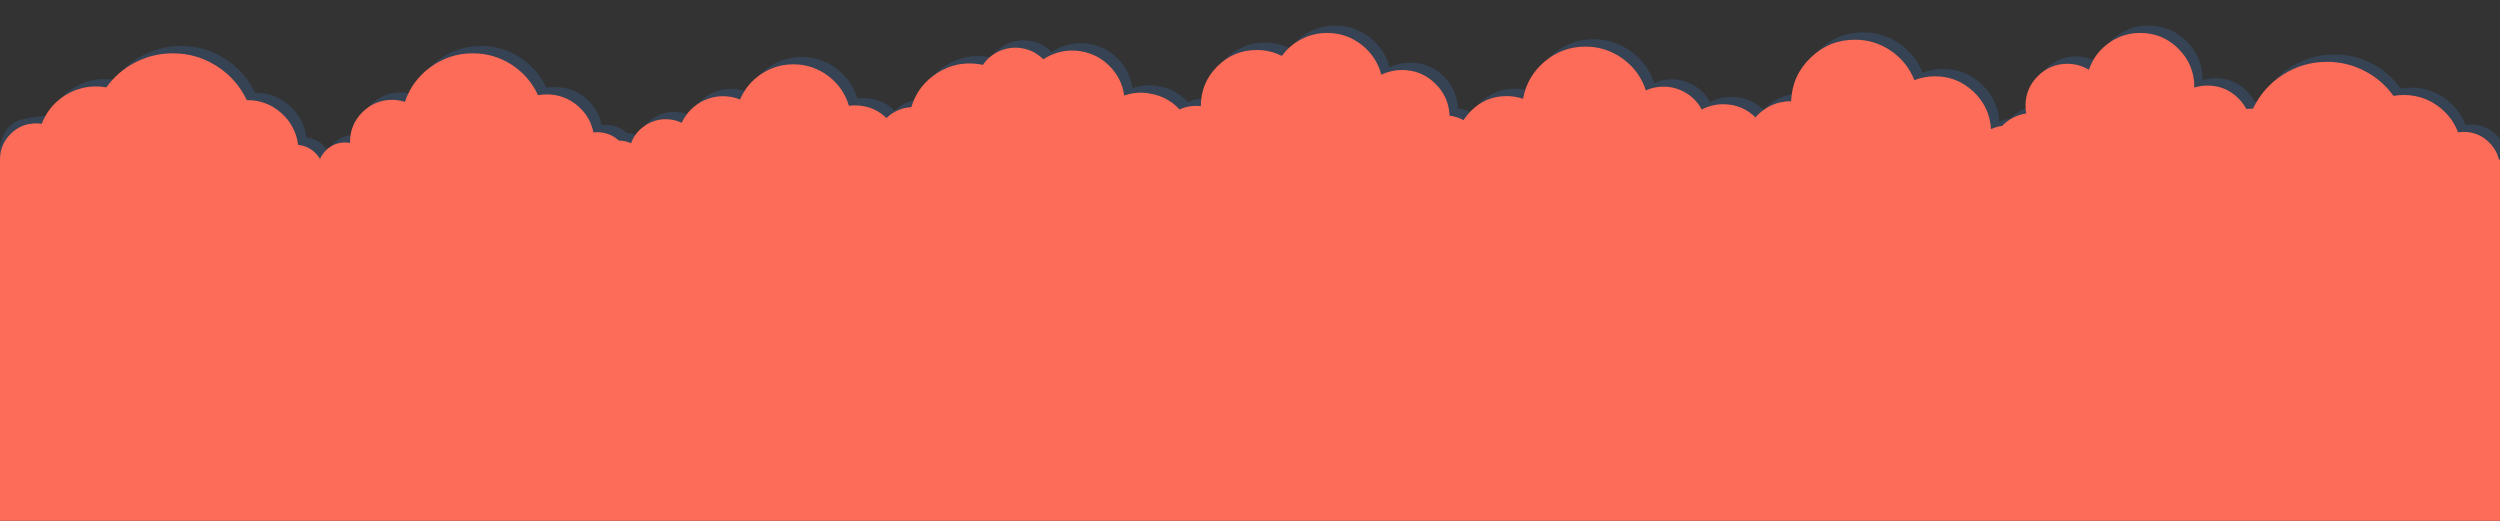 
<svg xmlns="http://www.w3.org/2000/svg" version="1.1" xmlns:xlink="http://www.w3.org/1999/xlink" preserveAspectRatio="none" x="0px" y="0px" width="1920px" height="400px" viewBox="0 0 1920 400">
<rect x="0" y="0" width="1920" height="400" fill="#333333" stroke="none"/>
<defs>
<g id="Layer3_0_FILL">
<path fill="#354355" stroke="none" d="
M 216.4 136.55
Q 215.35 119.55 202.95 107.8 190.45 96 173.25 96 165.1 96 157.55 98.95 152.05 85.1 139.8 76.6 127.25 67.9 111.95 67.9 92.1 67.9 77.85 81.7 63.6 95.45 62.9 115.15
L 62.85 115.15
Q 47.7 115.15 37 125.9 26.3 136.6 26.3 151.75 26.3 166.9 37 177.6 47.7 188.3 62.85 188.3
L 228.1 188.3
Q 239.35 188.3 247.3 180.35 255.25 172.4 255.25 161.1 255.25 149.85 247.3 141.9 239.3 133.9 228.1 133.9 222.1 133.9 216.4 136.55
M 135.35 160.1
L 135.9 161.1 133.35 161.1 135.35 160.1 Z"/>
</g>

<g id="Layer3_1_FILL">
<path fill="#354355" stroke="none" d="
M 505.2 147.6
Q 500.35 141 492.65 138.4
L 492.7 136.4
Q 492.7 122.5 482.85 112.65 473 102.8 459.1 102.8 453.95 102.8 449 104.35
L 449 104
Q 449 86.8 436.85 74.6 424.65 62.4 407.45 62.4 393.9 62.4 382.95 70.4 372.25 78.2 368.05 90.7 360.35 86.1 351.55 86.1 338.2 86.1 328.8 95.55 319.35 104.95 319.35 118.3 319.35 121.25 319.9 124.25 308.15 126 300.3 135 292.4 144.05 292.4 156.1 292.4 169.45 301.8 178.9 311.25 188.3 324.55 188.3
L 484.45 188.3
Q 495.05 188.3 502.6 180.8 510.1 173.3 510.1 162.7 510.1 154.35 505.2 147.6 Z"/>
</g>

<g id="Layer3_2_FILL">
<path fill="#354355" stroke="none" d="
M 712.3 93.45
Q 704.45 81.55 691.95 74.7 679 67.6 664.2 67.6 641.55 67.6 625 83 608.5 98.3 606.75 120.6 598.5 115.95 588.95 115.95 574 115.95 563.4 126.55 552.8 137.15 552.8 152.15
L 552.8 152.5
Q 552.8 167.3 563.3 177.8 573.8 188.3 588.6 188.3
L 713.9 188.3
Q 716 188.3 718 188.15 719.9 188.3 721.85 188.3 741.7 188.3 755.7 174.25 769.75 160.25 769.75 140.4 769.75 137.6 769.45 134.8
L 769.5 132.15 769.05 132.2
Q 766.1 115.15 752.85 103.9 739.45 92.5 721.85 92.5 717.2 92.5 712.3 93.45 Z"/>
</g>

<g id="Layer3_3_FILL">
<path fill="#354355" stroke="none" d="
M 107.75 253.85
Q 93.55 264.1 87.95 280.6 83.05 279.1 78.2 279.1 64.8 279.1 55.3 288.6 45.8 298.1 45.8 311.5
L 45.85 312.2
Q 43.65 311.85 42 311.85 33.35 311.85 27.25 317.95 21.15 324.1 21.15 332.75 21.15 341.4 27.25 347.5 33.4 353.6 42 353.6
L 235.6 353.6
Q 245.9 353.6 253.15 346.35 260.4 339.05 260.4 328.75 260.4 318.5 253.15 311.2 245.9 303.95 235.6 303.95 234.2 303.95 232.75 304.1 230.2 291.5 220.2 283.25 210.05 274.9 196.9 274.9 193.5 274.9 190.2 275.5 183.55 261.05 170.25 252.3 156.55 243.35 140.1 243.35 122.15 243.35 107.75 253.85 Z"/>
</g>

<g id="Layer3_4_FILL">
<path fill="#354355" stroke="none" d="
M 437.65 251.8
Q 424.1 251.8 412.85 259.35 401.9 266.7 396.7 278.8 390.45 276.3 383.75 276.3 373.3 276.3 364.6 282 356.15 287.55 351.9 296.7 346.1 293.95 339.7 293.95 330.65 293.95 323.3 299.15 316.05 304.2 312.95 312.4 308.55 310.4 303.95 310.4 295 310.4 288.7 316.7 282.35 323.05 282.35 332 282.35 340.95 288.7 347.3 295 353.6 303.95 353.6
L 484.95 353.6
Q 499.5 353.6 509.8 343.3 520.1 333 520.1 318.45 520.1 303.9 509.8 293.65 499.5 283.35 484.95 283.35 482.6 283.35 480.35 283.65 476.2 269.7 464.55 260.85 452.65 251.8 437.65 251.8 Z"/>
</g>

<g id="Layer3_5_FILL">
<path fill="#354355" stroke="none" d="
M 746 282.45
Q 737.35 282.45 729.55 286.5 725.25 278.5 717.5 273.8 709.5 268.95 700.1 268.95 693.15 268.95 686.6 271.8 681.8 257 669.15 247.7 656.3 238.2 640.25 238.2 622.45 238.2 608.85 249.7 595.4 261.05 592.3 278.3 586.15 276.2 579.7 276.2 563.7 276.2 552.35 287.55 541 298.85 541 314.9 541 330.9 552.35 342.25 563.7 353.6 579.7 353.6
L 746 353.6
Q 760.75 353.6 771.15 343.2 781.55 332.8 781.55 318.05 781.55 303.3 771.15 292.9 760.75 282.45 746 282.45 Z"/>
</g>

<g id="Layer3_6_FILL">
<path fill="#354355" stroke="none" d="
M 206.3 464.55
L 205.9 464.55
Q 198.2 448.35 183.1 438.6 167.6 428.6 149.05 428.6 133.55 428.6 119.9 435.75 106.7 442.65 98 454.75 94.05 454.05 90.1 454.05 76 454.05 64.5 462.1 53.25 470 48.4 482.75 39.85 482 27.6 484.85 15.4 487.75 11.15 500.8 6.9 513.85 12.45 522.45 18 531.05 25.3 534.4 32.6 537.8 44.05 537.8 53.3 537.8 60.7 532.3 66.7 537.55 74.15 540.4 81.8 543.35 90.1 543.35 99.65 543.35 108.4 539.45 116.75 546.55 127 550.4 137.6 554.35 149.05 554.35 160.4 554.35 170.95 550.45 181.15 546.65 189.5 539.6 197.45 543.35 206.3 543.35 217.75 543.35 227.55 537.15 230.6 540.05 234.5 541.65 238.5 543.3 242.9 543.3 252.15 543.3 258.65 536.75 265.2 530.25 265.2 521 265.2 512.45 259.45 506.1 253.75 499.8 245.3 498.9 243.4 484.25 232.35 474.45 221.2 464.55 206.3 464.55 Z"/>
</g>

<g id="Layer3_7_FILL">
<path fill="#354355" stroke="none" d="
M 307 463.8
Q 296.55 464.35 288.7 471.4 280.75 478.55 279.1 489.1 277.25 501.3 284.55 511.3 291.85 521.25 304.1 523.1 306 523.4 307.85 523.4
L 307.55 525
Q 305.7 537.2 313 547.2 320.35 557.2 332.55 559.05 341.6 560.4 349.8 556.55 357.85 552.75 362.5 545.2 367.05 552.8 374.35 557.75 381.85 562.9 390.95 564.3 399.6 565.65 407.95 563.3 416.05 561 422.55 555.65 425.85 556.8 429.35 557.3 443.55 559.5 455.9 552.2 468.1 545.05 473.1 531.9 475.35 532.5 477.3 532.75 493.75 535.3 507.25 525.45 520.7 515.55 523.2 499.1 525.75 482.6 515.9 469.15 506 455.7 489.5 453.2 479.8 451.65 470.5 454.85 468.65 441.85 459.45 432.45 450.05 422.85 436.75 420.8 429.15 419.6 421.7 421.3 414.5 422.95 408.35 427.05 401.25 419.95 391.5 418.5 382.7 417.15 374.65 420.75 366.8 424.25 361.95 431.35
L 359.15 430.8
Q 341.65 428.1 326.75 437.65 312 447.1 307 463.8 Z"/>
</g>

<g id="Layer3_8_FILL">
<path fill="#354355" stroke="none" d="
M 760.45 483.2
Q 759.8 468.5 749.2 458.3 738.6 448.1 723.8 448.1 715.5 448.1 708 451.7 704.3 437.7 692.85 428.75 681.2 419.65 666.4 419.65 655.85 419.65 646.6 424.45 637.6 429.1 631.65 437.3 622.55 432.75 612.4 432.75 594.6 432.75 582 445.35 569.4 458 569.4 475.8
L 569.4 475.85
Q 567.85 475.65 565.95 475.65 553.45 475.65 544.65 484.45 535.85 493.25 535.85 505.7 535.85 518.15 544.65 526.95 553.45 535.75 565.95 535.75 571.9 535.75 577.4 533.5 580.95 541.55 588.3 546.45 595.85 551.45 604.95 551.45 615.6 551.45 623.9 544.75 631.95 553.45 642.7 558.3 653.85 563.3 666.2 563.3 676.15 563.3 685.45 560 694.4 556.85 701.9 550.9 709.05 555.1 717.25 555.1 725.45 555.1 732.55 550.95 739.4 546.9 743.35 540 749.6 543.05 756.65 543.05 769.1 543.05 777.95 534.25 786.75 525.45 786.75 513 786.75 501.6 779.15 493.05 771.6 484.6 760.45 483.2 Z"/>
</g>

<g id="Layer3_9_FILL">
<path fill="#354355" stroke="none" d="
M 206.3 464.55
L 205.9 464.55
Q 198.2 448.35 183.1 438.6 167.6 428.6 149.05 428.6 133.55 428.6 119.9 435.75 106.7 442.65 98 454.75 94.05 454.05 90.1 454.05 76 454.05 64.5 462.1 53.25 470 48.4 482.75 45.95 482.4 44.05 482.4 32.6 482.4 24.45 490.55 16.35 498.65 16.35 510.15 16.35 521.6 24.45 529.7 32.6 537.8 44.05 537.8 53.3 537.8 60.7 532.3 66.7 537.55 74.15 540.4 81.8 543.35 90.1 543.35 99.65 543.35 108.4 539.45 116.75 546.55 127 550.4 137.6 554.35 149.05 554.35 160.4 554.35 170.95 550.45 181.15 546.65 189.5 539.6 197.45 543.35 206.3 543.35 217.75 543.35 227.55 537.15 230.6 540.05 234.5 541.65 238.5 543.3 242.9 543.3 252.15 543.3 258.65 536.75 265.2 530.25 265.2 521 265.2 512.45 259.45 506.1 253.75 499.8 245.3 498.9 243.4 484.25 232.35 474.45 221.2 464.55 206.3 464.55 Z"/>
</g>

<g id="Layer2_0_FILL">
<path fill="#FC6C58" stroke="none" d="
M 2163.05 637.55
L 2163.05 122.5 0 122.5 0 637.55 2163.05 637.55 Z"/>
</g>

<g id="Layer2_1_FILL">
<path fill="#FC6C58" stroke="none" d="
M 216.4 136.55
Q 215.35 119.55 202.95 107.8 190.45 96 173.25 96 165.1 96 157.55 98.95 152.05 85.1 139.8 76.6 127.25 67.9 111.95 67.9 92.1 67.9 77.85 81.7 63.6 95.45 62.9 115.15
L 62.85 115.15
Q 47.7 115.15 37 125.9 26.3 136.6 26.3 151.75 26.3 166.9 37 177.6 47.7 188.3 62.85 188.3
L 228.1 188.3
Q 239.35 188.3 247.3 180.35 255.25 172.4 255.25 161.1 255.25 149.85 247.3 141.9 239.3 133.9 228.1 133.9 222.1 133.9 216.4 136.55
M 135.35 160.1
L 135.9 161.1 133.35 161.1 135.35 160.1 Z"/>
</g>

<g id="Layer2_2_FILL">
<path fill="#FC6C58" stroke="none" d="
M 505.2 147.6
Q 500.35 141 492.65 138.4
L 492.7 136.4
Q 492.7 122.5 482.85 112.65 473 102.8 459.1 102.8 453.95 102.8 449 104.35
L 449 104
Q 449 86.8 436.85 74.6 424.65 62.4 407.45 62.4 393.9 62.4 382.95 70.4 372.25 78.2 368.05 90.7 360.35 86.1 351.55 86.1 338.2 86.1 328.8 95.55 319.35 104.95 319.35 118.3 319.35 121.25 319.9 124.25 308.15 126 300.3 135 292.4 144.05 292.4 156.1 292.4 169.45 301.8 178.9 311.25 188.3 324.55 188.3
L 484.45 188.3
Q 495.05 188.3 502.6 180.8 510.1 173.3 510.1 162.7 510.1 154.35 505.2 147.6 Z"/>
</g>

<g id="Layer2_3_FILL">
<path fill="#FC6C58" stroke="none" d="
M 712.3 93.45
Q 704.45 81.55 691.95 74.7 679 67.6 664.2 67.6 641.55 67.6 625 83 608.5 98.3 606.75 120.6 598.5 115.95 588.95 115.95 574 115.95 563.4 126.55 552.8 137.15 552.8 152.15
L 552.8 152.5
Q 552.8 167.3 563.3 177.8 573.8 188.3 588.6 188.3
L 713.9 188.3
Q 716 188.3 718 188.15 719.9 188.3 721.85 188.3 741.7 188.3 755.7 174.25 769.75 160.25 769.75 140.4 769.75 137.6 769.45 134.8
L 769.5 132.15 769.05 132.2
Q 766.1 115.15 752.85 103.9 739.45 92.5 721.85 92.5 717.2 92.5 712.3 93.45 Z"/>
</g>

<g id="Layer2_4_FILL">
<path fill="#FC6C58" stroke="none" d="
M 107.75 253.85
Q 93.55 264.1 87.95 280.6 83.05 279.1 78.2 279.1 64.8 279.1 55.3 288.6 45.8 298.1 45.8 311.5
L 45.85 312.2
Q 43.65 311.85 42 311.85 33.35 311.85 27.25 317.95 21.15 324.1 21.15 332.75 21.15 341.4 27.25 347.5 33.4 353.6 42 353.6
L 235.6 353.6
Q 245.9 353.6 253.15 346.35 260.4 339.05 260.4 328.75 260.4 318.5 253.15 311.2 245.9 303.95 235.6 303.95 234.2 303.95 232.75 304.1 230.2 291.5 220.2 283.25 210.05 274.9 196.9 274.9 193.5 274.9 190.2 275.5 183.55 261.05 170.25 252.3 156.55 243.35 140.1 243.35 122.15 243.35 107.75 253.85 Z"/>
</g>

<g id="Layer2_5_FILL">
<path fill="#FC6C58" stroke="none" d="
M 437.65 251.8
Q 424.1 251.8 412.85 259.35 401.9 266.7 396.7 278.8 390.45 276.3 383.75 276.3 373.3 276.3 364.6 282 356.15 287.55 351.9 296.7 346.1 293.95 339.7 293.95 330.65 293.95 323.3 299.15 316.05 304.2 312.95 312.4 308.55 310.4 303.95 310.4 295 310.4 288.7 316.7 282.35 323.05 282.35 332 282.35 340.95 288.7 347.3 295 353.6 303.95 353.6
L 484.95 353.6
Q 499.5 353.6 509.8 343.3 520.1 333 520.1 318.45 520.1 303.9 509.8 293.65 499.5 283.35 484.95 283.35 482.6 283.35 480.35 283.65 476.2 269.7 464.55 260.85 452.65 251.8 437.65 251.8 Z"/>
</g>

<g id="Layer2_6_FILL">
<path fill="#FC6C58" stroke="none" d="
M 746 282.45
Q 737.35 282.45 729.55 286.5 725.25 278.5 717.5 273.8 709.5 268.95 700.1 268.95 693.15 268.95 686.6 271.8 681.8 257 669.15 247.7 656.3 238.2 640.25 238.2 622.45 238.2 608.85 249.7 595.4 261.05 592.3 278.3 586.15 276.2 579.7 276.2 563.7 276.2 552.35 287.55 541 298.85 541 314.9 541 330.9 552.35 342.25 563.7 353.6 579.7 353.6
L 746 353.6
Q 760.75 353.6 771.15 343.2 781.55 332.8 781.55 318.05 781.55 303.3 771.15 292.9 760.75 282.45 746 282.45 Z"/>
</g>

<g id="Layer2_7_FILL">
<path fill="#FC6C58" stroke="none" d="
M 206.3 464.55
L 205.9 464.55
Q 198.2 448.35 183.1 438.6 167.6 428.6 149.05 428.6 133.55 428.6 119.9 435.75 106.7 442.65 98 454.75 94.05 454.05 90.1 454.05 76 454.05 64.5 462.1 53.25 470 48.4 482.75 45.95 482.4 44.05 482.4 32.6 482.4 24.45 490.55 16.35 498.65 16.35 510.15 16.35 521.6 24.45 529.7 32.6 537.8 44.05 537.8 53.3 537.8 60.7 532.3 66.7 537.55 74.15 540.4 81.8 543.35 90.1 543.35 99.65 543.35 108.4 539.45 116.75 546.55 127 550.4 137.6 554.35 149.05 554.35 160.4 554.35 170.95 550.45 181.15 546.65 189.5 539.6 197.45 543.35 206.3 543.35 217.75 543.35 227.55 537.15 230.6 540.05 234.5 541.65 238.5 543.3 242.9 543.3 252.15 543.3 258.65 536.75 265.2 530.25 265.2 521 265.2 512.45 259.45 506.1 253.75 499.8 245.3 498.9 243.4 484.25 232.35 474.45 221.2 464.55 206.3 464.55 Z"/>
</g>

<g id="Layer2_8_FILL">
<path fill="#FC6C58" stroke="none" d="
M 307 463.8
Q 296.55 464.35 288.7 471.4 280.75 478.55 279.1 489.1 277.25 501.3 284.55 511.3 291.85 521.25 304.1 523.1 306 523.4 307.85 523.4
L 307.55 525
Q 305.7 537.2 313 547.2 320.35 557.2 332.55 559.05 341.6 560.4 349.8 556.55 357.85 552.75 362.5 545.2 367.05 552.8 374.35 557.75 381.85 562.9 390.95 564.3 399.6 565.65 407.95 563.3 416.05 561 422.55 555.65 425.85 556.8 429.35 557.3 443.55 559.5 455.9 552.2 468.1 545.05 473.1 531.9 475.35 532.5 477.3 532.75 493.75 535.3 507.25 525.45 520.7 515.55 523.2 499.1 525.75 482.6 515.9 469.15 506 455.7 489.5 453.2 479.8 451.65 470.5 454.85 468.65 441.85 459.45 432.45 450.05 422.85 436.75 420.8 429.15 419.6 421.7 421.3 414.5 422.95 408.35 427.05 401.25 419.95 391.5 418.5 382.7 417.15 374.65 420.75 366.8 424.25 361.95 431.35
L 359.15 430.8
Q 341.65 428.1 326.75 437.65 312 447.1 307 463.8 Z"/>
</g>

<g id="Layer2_9_FILL">
<path fill="#FC6C58" stroke="none" d="
M 760.45 483.2
Q 759.8 468.5 749.2 458.3 738.6 448.1 723.8 448.1 715.5 448.1 708 451.7 704.3 437.7 692.85 428.75 681.2 419.65 666.4 419.65 655.85 419.65 646.6 424.45 637.6 429.1 631.65 437.3 622.55 432.75 612.4 432.75 594.6 432.75 582 445.35 569.4 458 569.4 475.8
L 569.4 475.85
Q 567.85 475.65 565.95 475.65 553.45 475.65 544.65 484.45 535.85 493.25 535.85 505.7 535.85 518.15 544.65 526.95 553.45 535.75 565.95 535.75 571.9 535.75 577.4 533.5 580.95 541.55 588.3 546.45 595.85 551.45 604.95 551.45 615.6 551.45 623.9 544.75 631.95 553.45 642.7 558.3 653.85 563.3 666.2 563.3 676.15 563.3 685.45 560 694.4 556.85 701.9 550.9 709.05 555.1 717.25 555.1 725.45 555.1 732.55 550.95 739.4 546.9 743.35 540 749.6 543.05 756.65 543.05 769.1 543.05 777.95 534.25 786.75 525.45 786.75 513 786.75 501.6 779.15 493.05 771.6 484.6 760.45 483.2 Z"/>
</g>

<g id="Layer2_10_MEMBER_0_FILL">
<path fill="#0788A7" stroke="none" d="
M 160.35 632.4
Q 144.35 618.2 123 618.2 99.7 618.2 83.25 634.7 66.75 651.15 66.75 674.45
L 66.75 674.65
Q 64.55 674.45 63.35 674.45 49.15 674.45 39.05 684.55 29 694.6 29 708.85
L 272.45 708.85
Q 270.5 697.05 261.4 689.2 252.2 681.25 240 681.25 231.7 681.25 224.3 685.3 218.45 676.5 209.2 671.4 199.65 666.15 188.7 666.15 183.9 666.15 178.8 667.35 176.15 646.45 160.35 632.4 Z"/>
</g>

<g id="Layer2_10_MEMBER_1_FILL">
<path fill="#FFFFFF" stroke="none" d="
M 150.4 623.45
Q 134.45 609.25 113.1 609.25 89.8 609.25 73.3 625.75 56.8 642.2 56.8 665.5
L 56.85 665.7
Q 54.55 665.5 53.4 665.5 39.2 665.5 29.1 675.6 19.05 685.65 19.05 699.9
L 262.5 699.9
Q 260.6 688.1 251.45 680.25 242.25 672.3 230.1 672.3 221.8 672.3 214.35 676.35 208.5 667.5 199.25 662.45 189.75 657.2 178.75 657.2 173.65 657.2 168.85 658.4 166.2 637.5 150.4 623.45 Z"/>
</g>

<g id="Layer2_11_MEMBER_0_FILL">
<path fill="#0788A7" stroke="none" d="
M 322.6 685.1
Q 312.75 685.1 305.8 692.05 298.85 699 298.85 708.85
L 521.4 708.85
Q 523.5 704.2 523.5 699.15 523.5 689.35 516.55 682.35 509.6 675.4 499.75 675.4 493.4 675.4 487.9 678.55 486.05 666.55 476.8 658.55 467.45 650.45 455.05 650.45 450.3 650.45 445.8 651.75 441.45 638.45 430.2 630.1 418.65 621.6 404.3 621.6 389 621.6 377.1 631.15 365.4 640.5 361.9 655.05 360.55 654.7 359 654.7 353.75 654.7 350.05 658.4 346.35 662.1 346.35 667.35 346.35 668.9 346.75 670.5 339.75 671.3 333.9 675.3 328.2 679.15 324.85 685.2
L 322.6 685.1 Z"/>
</g>

<g id="Layer2_11_MEMBER_1_FILL">
<path fill="#FFFFFF" stroke="none" d="
M 312.65 676.15
Q 302.8 676.15 295.85 683.1 288.9 690.05 288.9 699.9
L 511.5 699.9
Q 513.55 695.15 513.55 690.2 513.55 680.4 506.6 673.4 499.65 666.45 489.8 666.45 483.45 666.45 478 669.6 476.1 657.6 466.85 649.6 457.5 641.5 445.1 641.5 440.35 641.5 435.85 642.8 431.5 629.5 420.25 621.15 408.7 612.65 394.35 612.65 379.1 612.65 367.15 622.2 355.45 631.55 351.95 646.1 350.6 645.75 349.05 645.75 343.8 645.75 340.1 649.45 336.4 653.15 336.4 658.4 336.4 659.95 336.8 661.55 329.85 662.35 324 666.35 318.3 670.2 314.9 676.25 314.2 676.15 312.65 676.15 Z"/>
</g>

<g id="Layer2_12_MEMBER_0_FILL">
<path fill="#0788A7" stroke="none" d="
M 756.55 680.8
Q 746.85 680.8 739.2 686.9 734.45 677.25 725.35 671.5 716 665.6 704.85 665.6 702.85 665.6 700.35 665.85 697.1 658.8 690.65 654.55 683.95 650.2 675.95 650.2 670.25 650.2 665 652.55 659.4 641.4 648.85 634.75 638 627.9 625.1 627.9 606.6 627.9 593.55 640.95 580.5 654 580.5 672.5 580.5 676.95 581.3 680.95 571.35 682.8 564.8 690.6 558.2 698.5 558.2 708.85
L 784.25 708.85 784.25 708.5
Q 784.25 697.05 776.15 688.9 768.05 680.8 756.55 680.8 Z"/>
</g>

<g id="Layer2_12_MEMBER_1_FILL">
<path fill="#FFFFFF" stroke="none" d="
M 746.6 671.85
Q 736.9 671.85 729.25 677.95 724.5 668.3 715.4 662.55 706.05 656.65 694.9 656.65 692.3 656.65 690.4 656.9 687.15 649.85 680.7 645.6 674 641.25 666 641.25 660.3 641.25 655.05 643.6 649.45 632.45 638.9 625.8 628.05 618.95 615.15 618.95 596.65 618.95 583.6 632 570.55 645.05 570.55 663.55 570.55 667.6 571.35 672 561.4 673.85 554.85 681.65 548.25 689.55 548.25 699.9
L 774.3 699.9 774.35 699.55
Q 774.35 688.1 766.2 679.95 758.1 671.85 746.6 671.85 Z"/>
</g>

<g id="Layer2_13_FILL">
<path fill="#FC6C58" stroke="none" d="
M 206.3 464.55
L 205.9 464.55
Q 198.2 448.35 183.1 438.6 167.6 428.6 149.05 428.6 133.55 428.6 119.9 435.75 106.7 442.65 98 454.75 94.05 454.05 90.1 454.05 76 454.05 64.5 462.1 53.25 470 48.4 482.75 45.95 482.4 44.05 482.4 32.6 482.4 24.45 490.55 16.35 498.65 16.35 510.15 16.35 521.6 24.45 529.7 32.6 537.8 44.05 537.8 53.3 537.8 60.7 532.3 66.7 537.55 74.15 540.4 81.8 543.35 90.1 543.35 99.65 543.35 108.4 539.45 116.75 546.55 127 550.4 137.6 554.35 149.05 554.35 160.4 554.35 170.95 550.45 181.15 546.65 189.5 539.6 197.45 543.35 206.3 543.35 217.75 543.35 227.55 537.15 230.6 540.05 234.5 541.65 238.5 543.3 242.9 543.3 252.15 543.3 258.65 536.75 265.2 530.25 265.2 521 265.2 512.45 259.45 506.1 253.75 499.8 245.3 498.9 243.4 484.25 232.35 474.45 221.2 464.55 206.3 464.55 Z"/>
</g>

<g id="Layer1_0_FILL">
<path fill="#354355" stroke="none" d="
M 216.4 136.55
Q 215.35 119.55 202.95 107.8 190.45 96 173.25 96 165.1 96 157.55 98.95 152.05 85.1 139.8 76.6 127.25 67.9 111.95 67.9 92.1 67.9 77.85 81.7 63.6 95.45 62.9 115.15
L 62.85 115.15
Q 47.7 115.15 37 125.9 26.3 136.6 26.3 151.75 26.3 166.9 37 177.6 47.7 188.3 62.85 188.3
L 228.1 188.3
Q 239.35 188.3 247.3 180.35 255.25 172.4 255.25 161.1 255.25 149.85 247.3 141.9 239.3 133.9 228.1 133.9 222.1 133.9 216.4 136.55
M 135.35 160.1
L 135.9 161.1 133.35 161.1 135.35 160.1 Z"/>
</g>

<g id="Layer1_1_FILL">
<path fill="#354355" stroke="none" d="
M 505.2 147.6
Q 500.35 141 492.65 138.4
L 492.7 136.4
Q 492.7 122.5 482.85 112.65 473 102.8 459.1 102.8 453.95 102.8 449 104.35
L 449 104
Q 449 86.8 436.85 74.6 424.65 62.4 407.45 62.4 393.9 62.4 382.95 70.4 372.25 78.2 368.05 90.7 360.35 86.1 351.55 86.1 338.2 86.1 328.8 95.55 319.35 104.95 319.35 118.3 319.35 121.25 319.9 124.25 308.15 126 300.3 135 292.4 144.05 292.4 156.1 292.4 169.45 301.8 178.9 311.25 188.3 324.55 188.3
L 484.45 188.3
Q 495.05 188.3 502.6 180.8 510.1 173.3 510.1 162.7 510.1 154.35 505.2 147.6 Z"/>
</g>

<g id="Layer1_2_FILL">
<path fill="#354355" stroke="none" d="
M 712.3 93.45
Q 704.45 81.55 691.95 74.7 679 67.6 664.2 67.6 641.55 67.6 625 83 608.5 98.3 606.75 120.6 598.5 115.95 588.95 115.95 574 115.95 563.4 126.55 552.8 137.15 552.8 152.15
L 552.8 152.5
Q 552.8 167.3 563.3 177.8 573.8 188.3 588.6 188.3
L 713.9 188.3
Q 716 188.3 718 188.15 719.9 188.3 721.85 188.3 741.7 188.3 755.7 174.25 769.75 160.25 769.75 140.4 769.75 137.6 769.45 134.8
L 769.5 132.15 769.05 132.2
Q 766.1 115.15 752.85 103.9 739.45 92.5 721.85 92.5 717.2 92.5 712.3 93.45 Z"/>
</g>

<g id="Layer1_3_FILL">
<path fill="#354355" stroke="none" d="
M 107.75 253.85
Q 93.55 264.1 87.95 280.6 83.05 279.1 78.2 279.1 64.8 279.1 55.3 288.6 45.8 298.1 45.8 311.5
L 45.85 312.2
Q 43.65 311.85 42 311.85 33.35 311.85 27.25 317.95 21.15 324.1 21.15 332.75 21.15 341.4 27.25 347.5 33.4 353.6 42 353.6
L 235.6 353.6
Q 245.9 353.6 253.15 346.35 260.4 339.05 260.4 328.75 260.4 318.5 253.15 311.2 245.9 303.95 235.6 303.95 234.2 303.95 232.75 304.1 230.2 291.5 220.2 283.25 210.05 274.9 196.9 274.9 193.5 274.9 190.2 275.5 183.55 261.05 170.25 252.3 156.55 243.35 140.1 243.35 122.15 243.35 107.75 253.85 Z"/>
</g>

<g id="Layer1_4_FILL">
<path fill="#354355" stroke="none" d="
M 437.65 251.8
Q 424.1 251.8 412.85 259.35 401.9 266.7 396.7 278.8 390.45 276.3 383.75 276.3 373.3 276.3 364.6 282 356.15 287.55 351.9 296.7 346.1 293.95 339.7 293.95 330.65 293.95 323.3 299.15 316.05 304.2 312.95 312.4 308.55 310.4 303.95 310.4 295 310.4 288.7 316.7 282.35 323.05 282.35 332 282.35 340.95 288.7 347.3 295 353.6 303.95 353.6
L 484.95 353.6
Q 499.5 353.6 509.8 343.3 520.1 333 520.1 318.45 520.1 303.9 509.8 293.65 499.5 283.35 484.95 283.35 482.6 283.35 480.35 283.65 476.2 269.7 464.55 260.85 452.65 251.8 437.65 251.8 Z"/>
</g>

<g id="Layer1_5_FILL">
<path fill="#354355" stroke="none" d="
M 746 282.45
Q 737.35 282.45 729.55 286.5 725.25 278.5 717.5 273.8 709.5 268.95 700.1 268.95 693.15 268.95 686.6 271.8 681.8 257 669.15 247.7 656.3 238.2 640.25 238.2 622.45 238.2 608.85 249.7 595.4 261.05 592.3 278.3 586.15 276.2 579.7 276.2 563.7 276.2 552.35 287.55 541 298.85 541 314.9 541 330.9 552.35 342.25 563.7 353.6 579.7 353.6
L 746 353.6
Q 760.75 353.6 771.15 343.2 781.55 332.8 781.55 318.05 781.55 303.3 771.15 292.9 760.75 282.45 746 282.45 Z"/>
</g>

<g id="Layer1_6_FILL">
<path fill="#354355" stroke="none" d="
M 206.3 464.55
L 205.9 464.55
Q 198.2 448.35 183.1 438.6 167.6 428.6 149.05 428.6 133.55 428.6 119.9 435.75 106.7 442.65 98 454.75 94.05 454.05 90.1 454.05 76 454.05 64.5 462.1 53.25 470 48.4 482.75 39.85 482 27.6 484.85 15.4 487.75 11.15 500.8 6.9 513.85 12.45 522.45 18 531.05 25.3 534.4 32.6 537.8 44.05 537.8 53.3 537.8 60.7 532.3 66.7 537.55 74.15 540.4 81.8 543.35 90.1 543.35 99.65 543.35 108.4 539.45 116.75 546.55 127 550.4 137.6 554.35 149.05 554.35 160.4 554.35 170.95 550.45 181.15 546.65 189.5 539.6 197.45 543.35 206.3 543.35 217.75 543.35 227.55 537.15 230.6 540.05 234.5 541.65 238.5 543.3 242.9 543.3 252.15 543.3 258.65 536.75 265.2 530.25 265.2 521 265.2 512.45 259.45 506.1 253.75 499.8 245.3 498.9 243.4 484.25 232.35 474.45 221.2 464.55 206.3 464.55 Z"/>
</g>

<g id="Layer1_7_FILL">
<path fill="#354355" stroke="none" d="
M 307 463.8
Q 296.55 464.35 288.7 471.4 280.75 478.55 279.1 489.1 277.25 501.3 284.55 511.3 291.85 521.25 304.1 523.1 306 523.4 307.85 523.4
L 307.55 525
Q 305.7 537.2 313 547.2 320.35 557.2 332.55 559.05 341.6 560.4 349.8 556.55 357.85 552.75 362.5 545.2 367.05 552.8 374.35 557.75 381.85 562.9 390.95 564.3 399.6 565.65 407.95 563.3 416.05 561 422.55 555.65 425.85 556.8 429.35 557.3 443.55 559.5 455.9 552.2 468.1 545.05 473.1 531.9 475.35 532.5 477.3 532.75 493.75 535.3 507.25 525.45 520.7 515.55 523.2 499.1 525.75 482.6 515.9 469.15 506 455.7 489.5 453.2 479.8 451.65 470.5 454.85 468.65 441.85 459.45 432.45 450.05 422.85 436.75 420.8 429.15 419.6 421.7 421.3 414.5 422.95 408.35 427.05 401.25 419.95 391.5 418.5 382.7 417.15 374.65 420.75 366.8 424.25 361.95 431.35
L 359.15 430.8
Q 341.65 428.1 326.75 437.65 312 447.1 307 463.8 Z"/>
</g>

<g id="Layer1_8_FILL">
<path fill="#354355" stroke="none" d="
M 760.45 483.2
Q 759.8 468.5 749.2 458.3 738.6 448.1 723.8 448.1 715.5 448.1 708 451.7 704.3 437.7 692.85 428.75 681.2 419.65 666.4 419.65 655.85 419.65 646.6 424.45 637.6 429.1 631.65 437.3 622.55 432.75 612.4 432.75 594.6 432.75 582 445.35 569.4 458 569.4 475.8
L 569.4 475.85
Q 567.85 475.65 565.95 475.65 553.45 475.65 544.65 484.45 535.85 493.25 535.85 505.7 535.85 518.15 544.65 526.95 553.45 535.75 565.95 535.75 571.9 535.75 577.4 533.5 580.95 541.55 588.3 546.45 595.85 551.45 604.95 551.45 615.6 551.45 623.9 544.75 631.95 553.45 642.7 558.3 653.85 563.3 666.2 563.3 676.15 563.3 685.45 560 694.4 556.85 701.9 550.9 709.05 555.1 717.25 555.1 725.45 555.1 732.55 550.95 739.4 546.9 743.35 540 749.6 543.05 756.65 543.05 769.1 543.05 777.95 534.25 786.75 525.45 786.75 513 786.75 501.6 779.15 493.05 771.6 484.6 760.45 483.2 Z"/>
</g>

<g id="Layer1_9_FILL">
<path fill="#354355" stroke="none" d="
M 206.3 464.55
L 205.9 464.55
Q 198.2 448.35 183.1 438.6 167.6 428.6 149.05 428.6 133.55 428.6 119.9 435.75 106.7 442.65 98 454.75 94.05 454.05 90.1 454.05 76 454.05 64.5 462.1 53.25 470 48.4 482.75 45.95 482.4 44.05 482.4 32.6 482.4 24.45 490.55 16.35 498.65 16.35 510.15 16.35 521.6 24.45 529.7 32.6 537.8 44.05 537.8 53.3 537.8 60.7 532.3 66.7 537.55 74.15 540.4 81.8 543.35 90.1 543.35 99.65 543.35 108.4 539.45 116.75 546.55 127 550.4 137.6 554.35 149.05 554.35 160.4 554.35 170.95 550.45 181.15 546.65 189.5 539.6 197.45 543.35 206.3 543.35 217.75 543.35 227.55 537.15 230.6 540.05 234.5 541.65 238.5 543.3 242.9 543.3 252.15 543.3 258.65 536.75 265.2 530.25 265.2 521 265.2 512.45 259.45 506.1 253.75 499.8 245.3 498.9 243.4 484.25 232.35 474.45 221.2 464.55 206.3 464.55 Z"/>
</g>

<g id="Layer0_0_FILL">
<path fill="#FC6C58" stroke="none" d="
M 4089.25 637.55
L 4089.25 122.5 1926.2 122.5 1926.2 637.55 4089.25 637.55 Z"/>
</g>

<g id="Layer0_1_FILL">
<path fill="#FC6C58" stroke="none" d="
M 216.4 136.55
Q 215.35 119.55 202.95 107.8 190.45 96 173.25 96 165.1 96 157.55 98.95 152.05 85.1 139.8 76.6 127.25 67.9 111.95 67.9 92.1 67.9 77.85 81.7 63.6 95.45 62.9 115.15
L 62.85 115.15
Q 47.7 115.15 37 125.9 26.3 136.6 26.3 151.75 26.3 166.9 37 177.6 47.7 188.3 62.85 188.3
L 228.1 188.3
Q 239.35 188.3 247.3 180.35 255.25 172.4 255.25 161.1 255.25 149.85 247.3 141.9 239.3 133.9 228.1 133.9 222.1 133.9 216.4 136.55
M 135.35 160.1
L 135.9 161.1 133.35 161.1 135.35 160.1 Z"/>
</g>

<g id="Layer0_2_FILL">
<path fill="#FC6C58" stroke="none" d="
M 505.2 147.6
Q 500.35 141 492.65 138.4
L 492.7 136.4
Q 492.7 122.5 482.85 112.65 473 102.8 459.1 102.8 453.95 102.8 449 104.35
L 449 104
Q 449 86.8 436.85 74.6 424.65 62.4 407.45 62.4 393.9 62.4 382.95 70.4 372.25 78.2 368.05 90.7 360.35 86.1 351.55 86.1 338.2 86.1 328.8 95.55 319.35 104.95 319.35 118.3 319.35 121.25 319.9 124.25 308.15 126 300.3 135 292.4 144.05 292.4 156.1 292.4 169.45 301.8 178.9 311.25 188.3 324.55 188.3
L 484.45 188.3
Q 495.05 188.3 502.6 180.8 510.1 173.3 510.1 162.7 510.1 154.35 505.2 147.6 Z"/>
</g>

<g id="Layer0_3_FILL">
<path fill="#FC6C58" stroke="none" d="
M 712.3 93.45
Q 704.45 81.55 691.95 74.7 679 67.6 664.2 67.6 641.55 67.6 625 83 608.5 98.3 606.75 120.6 598.5 115.95 588.95 115.95 574 115.95 563.4 126.55 552.8 137.15 552.8 152.15
L 552.8 152.5
Q 552.8 167.3 563.3 177.8 573.8 188.3 588.6 188.3
L 713.9 188.3
Q 716 188.3 718 188.15 719.9 188.3 721.85 188.3 741.7 188.3 755.7 174.25 769.75 160.25 769.75 140.4 769.75 137.6 769.45 134.8
L 769.5 132.15 769.05 132.2
Q 766.1 115.15 752.85 103.9 739.45 92.5 721.85 92.5 717.2 92.5 712.3 93.45 Z"/>
</g>

<g id="Layer0_4_FILL">
<path fill="#FC6C58" stroke="none" d="
M 107.75 253.85
Q 93.55 264.1 87.95 280.6 83.05 279.1 78.2 279.1 64.8 279.1 55.3 288.6 45.8 298.1 45.8 311.5
L 45.85 312.2
Q 43.65 311.85 42 311.85 33.35 311.85 27.25 317.95 21.15 324.1 21.15 332.75 21.15 341.4 27.25 347.5 33.4 353.6 42 353.6
L 235.6 353.6
Q 245.9 353.6 253.15 346.35 260.4 339.05 260.4 328.75 260.4 318.5 253.15 311.2 245.9 303.95 235.6 303.95 234.2 303.95 232.75 304.1 230.2 291.5 220.2 283.25 210.05 274.9 196.9 274.9 193.5 274.9 190.2 275.5 183.55 261.05 170.25 252.3 156.55 243.35 140.1 243.35 122.15 243.35 107.75 253.85 Z"/>
</g>

<g id="Layer0_5_FILL">
<path fill="#FC6C58" stroke="none" d="
M 437.65 251.8
Q 424.1 251.8 412.85 259.35 401.9 266.7 396.7 278.8 390.45 276.3 383.75 276.3 373.3 276.3 364.6 282 356.15 287.55 351.9 296.7 346.1 293.95 339.7 293.95 330.65 293.95 323.3 299.15 316.05 304.2 312.95 312.4 308.55 310.4 303.95 310.4 295 310.4 288.7 316.7 282.35 323.05 282.35 332 282.35 340.95 288.7 347.3 295 353.6 303.95 353.6
L 484.95 353.6
Q 499.5 353.6 509.8 343.3 520.1 333 520.1 318.45 520.1 303.9 509.8 293.65 499.5 283.35 484.95 283.35 482.6 283.35 480.35 283.65 476.2 269.7 464.55 260.85 452.65 251.8 437.65 251.8 Z"/>
</g>

<g id="Layer0_6_FILL">
<path fill="#FC6C58" stroke="none" d="
M 746 282.45
Q 737.35 282.45 729.55 286.5 725.25 278.5 717.5 273.8 709.5 268.95 700.1 268.95 693.15 268.95 686.6 271.8 681.8 257 669.15 247.7 656.3 238.2 640.25 238.2 622.45 238.2 608.85 249.7 595.4 261.05 592.3 278.3 586.15 276.2 579.7 276.2 563.7 276.2 552.35 287.55 541 298.85 541 314.9 541 330.9 552.35 342.25 563.7 353.6 579.7 353.6
L 746 353.6
Q 760.75 353.6 771.15 343.2 781.55 332.8 781.55 318.05 781.55 303.3 771.15 292.9 760.75 282.45 746 282.45 Z"/>
</g>

<g id="Layer0_7_FILL">
<path fill="#FC6C58" stroke="none" d="
M 206.3 464.55
L 205.9 464.55
Q 198.2 448.35 183.1 438.6 167.6 428.6 149.05 428.6 133.55 428.6 119.9 435.75 106.7 442.65 98 454.75 94.05 454.05 90.1 454.05 76 454.05 64.5 462.1 53.25 470 48.4 482.75 45.95 482.4 44.05 482.4 32.6 482.4 24.45 490.55 16.35 498.65 16.35 510.15 16.35 521.6 24.45 529.7 32.6 537.8 44.05 537.8 53.3 537.8 60.7 532.3 66.7 537.55 74.15 540.4 81.8 543.35 90.1 543.35 99.65 543.35 108.4 539.45 116.75 546.55 127 550.4 137.6 554.35 149.05 554.35 160.4 554.35 170.95 550.45 181.15 546.65 189.5 539.6 197.45 543.35 206.3 543.35 217.75 543.35 227.55 537.15 230.6 540.05 234.5 541.65 238.5 543.3 242.9 543.3 252.15 543.3 258.65 536.75 265.2 530.25 265.2 521 265.2 512.45 259.45 506.1 253.75 499.8 245.3 498.9 243.4 484.25 232.35 474.45 221.2 464.55 206.3 464.55 Z"/>
</g>

<g id="Layer0_8_FILL">
<path fill="#FC6C58" stroke="none" d="
M 307 463.8
Q 296.55 464.35 288.7 471.4 280.75 478.55 279.1 489.1 277.25 501.3 284.55 511.3 291.85 521.25 304.1 523.1 306 523.4 307.85 523.4
L 307.55 525
Q 305.7 537.2 313 547.2 320.35 557.2 332.55 559.05 341.6 560.4 349.8 556.55 357.85 552.75 362.5 545.2 367.05 552.8 374.35 557.75 381.85 562.9 390.95 564.3 399.6 565.65 407.95 563.3 416.05 561 422.55 555.65 425.85 556.8 429.35 557.3 443.55 559.5 455.9 552.2 468.1 545.05 473.1 531.9 475.35 532.5 477.3 532.75 493.75 535.3 507.25 525.45 520.7 515.55 523.2 499.1 525.75 482.6 515.9 469.15 506 455.7 489.5 453.2 479.8 451.65 470.5 454.85 468.65 441.85 459.45 432.45 450.05 422.85 436.75 420.8 429.15 419.6 421.7 421.3 414.5 422.95 408.35 427.05 401.25 419.95 391.5 418.5 382.7 417.15 374.65 420.75 366.8 424.25 361.95 431.35
L 359.15 430.8
Q 341.65 428.1 326.75 437.65 312 447.1 307 463.8 Z"/>
</g>

<g id="Layer0_9_FILL">
<path fill="#FC6C58" stroke="none" d="
M 760.45 483.2
Q 759.8 468.5 749.2 458.3 738.6 448.1 723.8 448.1 715.5 448.1 708 451.7 704.3 437.7 692.85 428.75 681.2 419.65 666.4 419.65 655.85 419.65 646.6 424.45 637.6 429.1 631.65 437.3 622.55 432.75 612.4 432.75 594.6 432.75 582 445.35 569.4 458 569.4 475.8
L 569.4 475.85
Q 567.85 475.65 565.95 475.65 553.45 475.65 544.65 484.45 535.85 493.25 535.85 505.7 535.85 518.15 544.65 526.95 553.45 535.75 565.95 535.75 571.9 535.75 577.4 533.5 580.95 541.55 588.3 546.45 595.85 551.45 604.95 551.45 615.6 551.45 623.9 544.75 631.95 553.45 642.7 558.3 653.85 563.3 666.2 563.3 676.15 563.3 685.45 560 694.4 556.85 701.9 550.9 709.05 555.1 717.25 555.1 725.45 555.1 732.55 550.95 739.4 546.9 743.35 540 749.6 543.05 756.65 543.05 769.1 543.05 777.95 534.25 786.75 525.45 786.75 513 786.75 501.6 779.15 493.05 771.6 484.6 760.45 483.2 Z"/>
</g>

<g id="Layer0_10_MEMBER_0_FILL">
<path fill="#0788A7" stroke="none" d="
M 160.35 632.4
Q 144.35 618.2 123 618.2 99.7 618.2 83.25 634.7 66.75 651.15 66.75 674.45
L 66.75 674.65
Q 64.55 674.45 63.35 674.45 49.15 674.45 39.05 684.55 29 694.6 29 708.85
L 272.45 708.85
Q 270.5 697.05 261.4 689.2 252.2 681.25 240 681.25 231.7 681.25 224.3 685.3 218.45 676.5 209.2 671.4 199.65 666.15 188.7 666.15 183.9 666.15 178.8 667.35 176.15 646.45 160.35 632.4 Z"/>
</g>

<g id="Layer0_10_MEMBER_1_FILL">
<path fill="#FFFFFF" stroke="none" d="
M 150.4 623.45
Q 134.45 609.25 113.1 609.25 89.8 609.25 73.3 625.75 56.8 642.2 56.8 665.5
L 56.85 665.7
Q 54.55 665.5 53.4 665.5 39.2 665.5 29.1 675.6 19.05 685.65 19.05 699.9
L 262.5 699.9
Q 260.6 688.1 251.45 680.25 242.25 672.3 230.1 672.3 221.8 672.3 214.35 676.35 208.5 667.5 199.25 662.45 189.75 657.2 178.75 657.2 173.65 657.2 168.85 658.4 166.2 637.5 150.4 623.45 Z"/>
</g>

<g id="Layer0_11_MEMBER_0_FILL">
<path fill="#0788A7" stroke="none" d="
M 322.6 685.1
Q 312.75 685.1 305.8 692.05 298.85 699 298.85 708.85
L 521.4 708.85
Q 523.5 704.2 523.5 699.15 523.5 689.35 516.55 682.35 509.6 675.4 499.75 675.4 493.4 675.4 487.9 678.55 486.05 666.55 476.8 658.55 467.45 650.45 455.05 650.45 450.3 650.45 445.8 651.75 441.45 638.45 430.2 630.1 418.65 621.6 404.3 621.6 389 621.6 377.1 631.15 365.4 640.5 361.9 655.05 360.55 654.7 359 654.7 353.75 654.7 350.05 658.4 346.35 662.1 346.35 667.35 346.35 668.9 346.75 670.5 339.75 671.3 333.9 675.3 328.2 679.15 324.85 685.2
L 322.6 685.1 Z"/>
</g>

<g id="Layer0_11_MEMBER_1_FILL">
<path fill="#FFFFFF" stroke="none" d="
M 312.65 676.15
Q 302.8 676.15 295.85 683.1 288.9 690.05 288.9 699.9
L 511.5 699.9
Q 513.55 695.15 513.55 690.2 513.55 680.4 506.6 673.4 499.65 666.45 489.8 666.45 483.45 666.45 478 669.6 476.1 657.6 466.85 649.6 457.5 641.5 445.1 641.5 440.35 641.5 435.85 642.8 431.5 629.5 420.25 621.15 408.7 612.65 394.35 612.65 379.1 612.65 367.15 622.2 355.45 631.55 351.95 646.1 350.6 645.75 349.05 645.75 343.8 645.75 340.1 649.45 336.4 653.15 336.4 658.4 336.4 659.95 336.8 661.55 329.85 662.35 324 666.35 318.3 670.2 314.9 676.25 314.2 676.15 312.65 676.15 Z"/>
</g>

<g id="Layer0_12_MEMBER_0_FILL">
<path fill="#0788A7" stroke="none" d="
M 756.55 680.8
Q 746.85 680.8 739.2 686.9 734.45 677.25 725.35 671.5 716 665.6 704.85 665.6 702.85 665.6 700.35 665.85 697.1 658.8 690.65 654.55 683.95 650.2 675.95 650.2 670.25 650.2 665 652.55 659.4 641.4 648.85 634.75 638 627.9 625.1 627.9 606.6 627.9 593.55 640.95 580.5 654 580.5 672.5 580.5 676.95 581.3 680.95 571.35 682.8 564.8 690.6 558.2 698.5 558.2 708.85
L 784.25 708.85 784.25 708.5
Q 784.25 697.05 776.15 688.9 768.05 680.8 756.55 680.8 Z"/>
</g>

<g id="Layer0_12_MEMBER_1_FILL">
<path fill="#FFFFFF" stroke="none" d="
M 746.6 671.85
Q 736.9 671.85 729.25 677.95 724.5 668.3 715.4 662.55 706.05 656.65 694.9 656.65 692.3 656.65 690.4 656.9 687.15 649.85 680.7 645.6 674 641.25 666 641.25 660.3 641.25 655.05 643.6 649.45 632.45 638.9 625.8 628.05 618.95 615.15 618.95 596.65 618.95 583.6 632 570.55 645.05 570.55 663.55 570.55 667.6 571.35 672 561.4 673.85 554.85 681.65 548.25 689.55 548.25 699.9
L 774.3 699.9 774.35 699.55
Q 774.35 688.1 766.2 679.95 758.1 671.85 746.6 671.85 Z"/>
</g>

<g id="Layer0_13_FILL">
<path fill="#FC6C58" stroke="none" d="
M 206.3 464.55
L 205.9 464.55
Q 198.2 448.35 183.1 438.6 167.6 428.6 149.05 428.6 133.55 428.6 119.9 435.75 106.7 442.65 98 454.75 94.05 454.05 90.1 454.05 76 454.05 64.5 462.1 53.25 470 48.4 482.75 45.95 482.4 44.05 482.4 32.6 482.4 24.45 490.55 16.35 498.65 16.35 510.15 16.35 521.6 24.45 529.7 32.6 537.8 44.05 537.8 53.3 537.8 60.7 532.3 66.7 537.55 74.15 540.4 81.8 543.35 90.1 543.35 99.65 543.35 108.4 539.45 116.75 546.55 127 550.4 137.6 554.35 149.05 554.35 160.4 554.35 170.95 550.45 181.15 546.65 189.5 539.6 197.45 543.35 206.3 543.35 217.75 543.35 227.55 537.15 230.6 540.05 234.5 541.65 238.5 543.3 242.9 543.3 252.15 543.3 258.65 536.75 265.2 530.25 265.2 521 265.2 512.45 259.45 506.1 253.75 499.8 245.3 498.9 243.4 484.25 232.35 474.45 221.2 464.55 206.3 464.55 Z"/>
</g>
</defs>

<g transform="matrix( 1, 0, 0, 1, 1319.05,-43.05) ">
<use xlink:href="#Layer3_0_FILL"/>
</g>

<g transform="matrix( 1, 0, 0, 1, 1242.6,-42.75) ">
<use xlink:href="#Layer3_1_FILL"/>
</g>

<g transform="matrix( 1, 0, 0, 1, 876,-615.05) ">
<use xlink:href="#Layer3_2_FILL"/>
</g>

<g transform="matrix( 1, 0, 0, 1, 229.35,-208.05) ">
<use xlink:href="#Layer3_3_FILL"/>
</g>

<g transform="matrix( 1, 0, 0, 1, 178,-208.05) ">
<use xlink:href="#Layer3_4_FILL"/>
</g>

<g transform="matrix( 1, 0, 0, 1, 583.75,-208.05) ">
<use xlink:href="#Layer3_5_FILL"/>
</g>

<g transform="matrix( 1, 0, 0, 1, -10,-393.3) ">
<use xlink:href="#Layer3_6_FILL"/>
</g>

<g transform="matrix( 1, 0, 0, 1, 399.25,-387.15) ">
<use xlink:href="#Layer3_7_FILL"/>
</g>

<g transform="matrix( 1, 0, 0, 1, 359.2,-400) ">
<use xlink:href="#Layer3_8_FILL"/>
</g>

<g transform="matrix( -1, 0, 0, 1, 1941.85,-386.75) ">
<use xlink:href="#Layer3_9_FILL"/>
</g>

<g transform="matrix( 1, 0, 0, 1, 0,0) ">
<use xlink:href="#Layer2_0_FILL"/>
</g>

<g transform="matrix( 1, 0, 0, 1, 1312.7,-37.4) ">
<use xlink:href="#Layer2_1_FILL"/>
</g>

<g transform="matrix( 1, 0, 0, 1, 1236.25,-37.1) ">
<use xlink:href="#Layer2_2_FILL"/>
</g>

<g transform="matrix( 1, 0, 0, 1, 1283.15,-574.05) ">
<use xlink:href="#Layer2_3_FILL"/>
</g>

<g transform="matrix( 1, 0, 0, 1, 223,-202.4) ">
<use xlink:href="#Layer2_4_FILL"/>
</g>

<g transform="matrix( 1, 0, 0, 1, 171.65,-202.4) ">
<use xlink:href="#Layer2_5_FILL"/>
</g>

<g transform="matrix( 1, 0, 0, 1, 577.4,-202.4) ">
<use xlink:href="#Layer2_6_FILL"/>
</g>

<g transform="matrix( 1, 0, 0, 1, -16.35,-387.65) ">
<use xlink:href="#Layer2_7_FILL"/>
</g>

<g transform="matrix( 1, 0, 0, 1, 392.9,-381.5) ">
<use xlink:href="#Layer2_8_FILL"/>
</g>

<g transform="matrix( 1, 0, 0, 1, 352.85,-394.35) ">
<use xlink:href="#Layer2_9_FILL"/>
</g>

<g transform="matrix( 1, 0, 0, 1, -935.15,-170.3) ">
<use xlink:href="#Layer2_10_MEMBER_0_FILL"/>
</g>

<g transform="matrix( 1, 0, 0, 1, -935.15,-170.3) ">
<use xlink:href="#Layer2_10_MEMBER_1_FILL"/>
</g>

<g transform="matrix( 1, 0, 0, 1, -935.15,-170.3) ">
<use xlink:href="#Layer2_11_MEMBER_0_FILL"/>
</g>

<g transform="matrix( 1, 0, 0, 1, -935.15,-170.3) ">
<use xlink:href="#Layer2_11_MEMBER_1_FILL"/>
</g>

<g transform="matrix( 1, 0, 0, 1, -935.15,-296.8) ">
<use xlink:href="#Layer2_12_MEMBER_0_FILL"/>
</g>

<g transform="matrix( 1, 0, 0, 1, -935.15,-296.8) ">
<use xlink:href="#Layer2_12_MEMBER_1_FILL"/>
</g>

<g transform="matrix( -1, 0, 0, 1, 1936.2,-381.1) ">
<use xlink:href="#Layer2_13_FILL"/>
</g>

<g transform="matrix( 1, 0, 0, 1, 3245.25,-43.05) ">
<use xlink:href="#Layer1_0_FILL"/>
</g>

<g transform="matrix( 1, 0, 0, 1, 3168.8,-42.75) ">
<use xlink:href="#Layer1_1_FILL"/>
</g>

<g transform="matrix( 1, 0, 0, 1, 876,-615.05) ">
<use xlink:href="#Layer1_2_FILL"/>
</g>

<g transform="matrix( 1, 0, 0, 1, 2155.55,-208.05) ">
<use xlink:href="#Layer1_3_FILL"/>
</g>

<g transform="matrix( 1, 0, 0, 1, 2104.2,-208.05) ">
<use xlink:href="#Layer1_4_FILL"/>
</g>

<g transform="matrix( 1, 0, 0, 1, 2509.95,-208.05) ">
<use xlink:href="#Layer1_5_FILL"/>
</g>

<g transform="matrix( 1, 0, 0, 1, 1916.2,-393.3) ">
<use xlink:href="#Layer1_6_FILL"/>
</g>

<g transform="matrix( 1, 0, 0, 1, 2325.45,-387.15) ">
<use xlink:href="#Layer1_7_FILL"/>
</g>

<g transform="matrix( 1, 0, 0, 1, 2285.4,-400) ">
<use xlink:href="#Layer1_8_FILL"/>
</g>

<g transform="matrix( -1, 0, 0, 1, 3868.05,-386.75) ">
<use xlink:href="#Layer1_9_FILL"/>
</g>

<g transform="matrix( 1, 0, 0, 1, 0,0) ">
<use xlink:href="#Layer0_0_FILL"/>
</g>

<g transform="matrix( 1, 0, 0, 1, 3238.9,-37.4) ">
<use xlink:href="#Layer0_1_FILL"/>
</g>

<g transform="matrix( 1, 0, 0, 1, 3162.45,-37.1) ">
<use xlink:href="#Layer0_2_FILL"/>
</g>

<g transform="matrix( 1, 0, 0, 1, 1283.15,-574.05) ">
<use xlink:href="#Layer0_3_FILL"/>
</g>

<g transform="matrix( 1, 0, 0, 1, 2149.2,-202.4) ">
<use xlink:href="#Layer0_4_FILL"/>
</g>

<g transform="matrix( 1, 0, 0, 1, 2097.85,-202.4) ">
<use xlink:href="#Layer0_5_FILL"/>
</g>

<g transform="matrix( 1, 0, 0, 1, 2503.6,-202.4) ">
<use xlink:href="#Layer0_6_FILL"/>
</g>

<g transform="matrix( 1, 0, 0, 1, 1909.85,-387.65) ">
<use xlink:href="#Layer0_7_FILL"/>
</g>

<g transform="matrix( 1, 0, 0, 1, 2319.1,-381.5) ">
<use xlink:href="#Layer0_8_FILL"/>
</g>

<g transform="matrix( 1, 0, 0, 1, 2279.05,-394.35) ">
<use xlink:href="#Layer0_9_FILL"/>
</g>

<g transform="matrix( 1, 0, 0, 1, -935.15,-170.3) ">
<use xlink:href="#Layer0_10_MEMBER_0_FILL"/>
</g>

<g transform="matrix( 1, 0, 0, 1, -935.15,-170.3) ">
<use xlink:href="#Layer0_10_MEMBER_1_FILL"/>
</g>

<g transform="matrix( 1, 0, 0, 1, -935.15,-170.3) ">
<use xlink:href="#Layer0_11_MEMBER_0_FILL"/>
</g>

<g transform="matrix( 1, 0, 0, 1, -935.15,-170.3) ">
<use xlink:href="#Layer0_11_MEMBER_1_FILL"/>
</g>

<g transform="matrix( 1, 0, 0, 1, -935.15,-296.8) ">
<use xlink:href="#Layer0_12_MEMBER_0_FILL"/>
</g>

<g transform="matrix( 1, 0, 0, 1, -935.15,-296.8) ">
<use xlink:href="#Layer0_12_MEMBER_1_FILL"/>
</g>

<g transform="matrix( -1, 0, 0, 1, 3862.4,-381.1) ">
<use xlink:href="#Layer0_13_FILL"/>
</g>
</svg>
